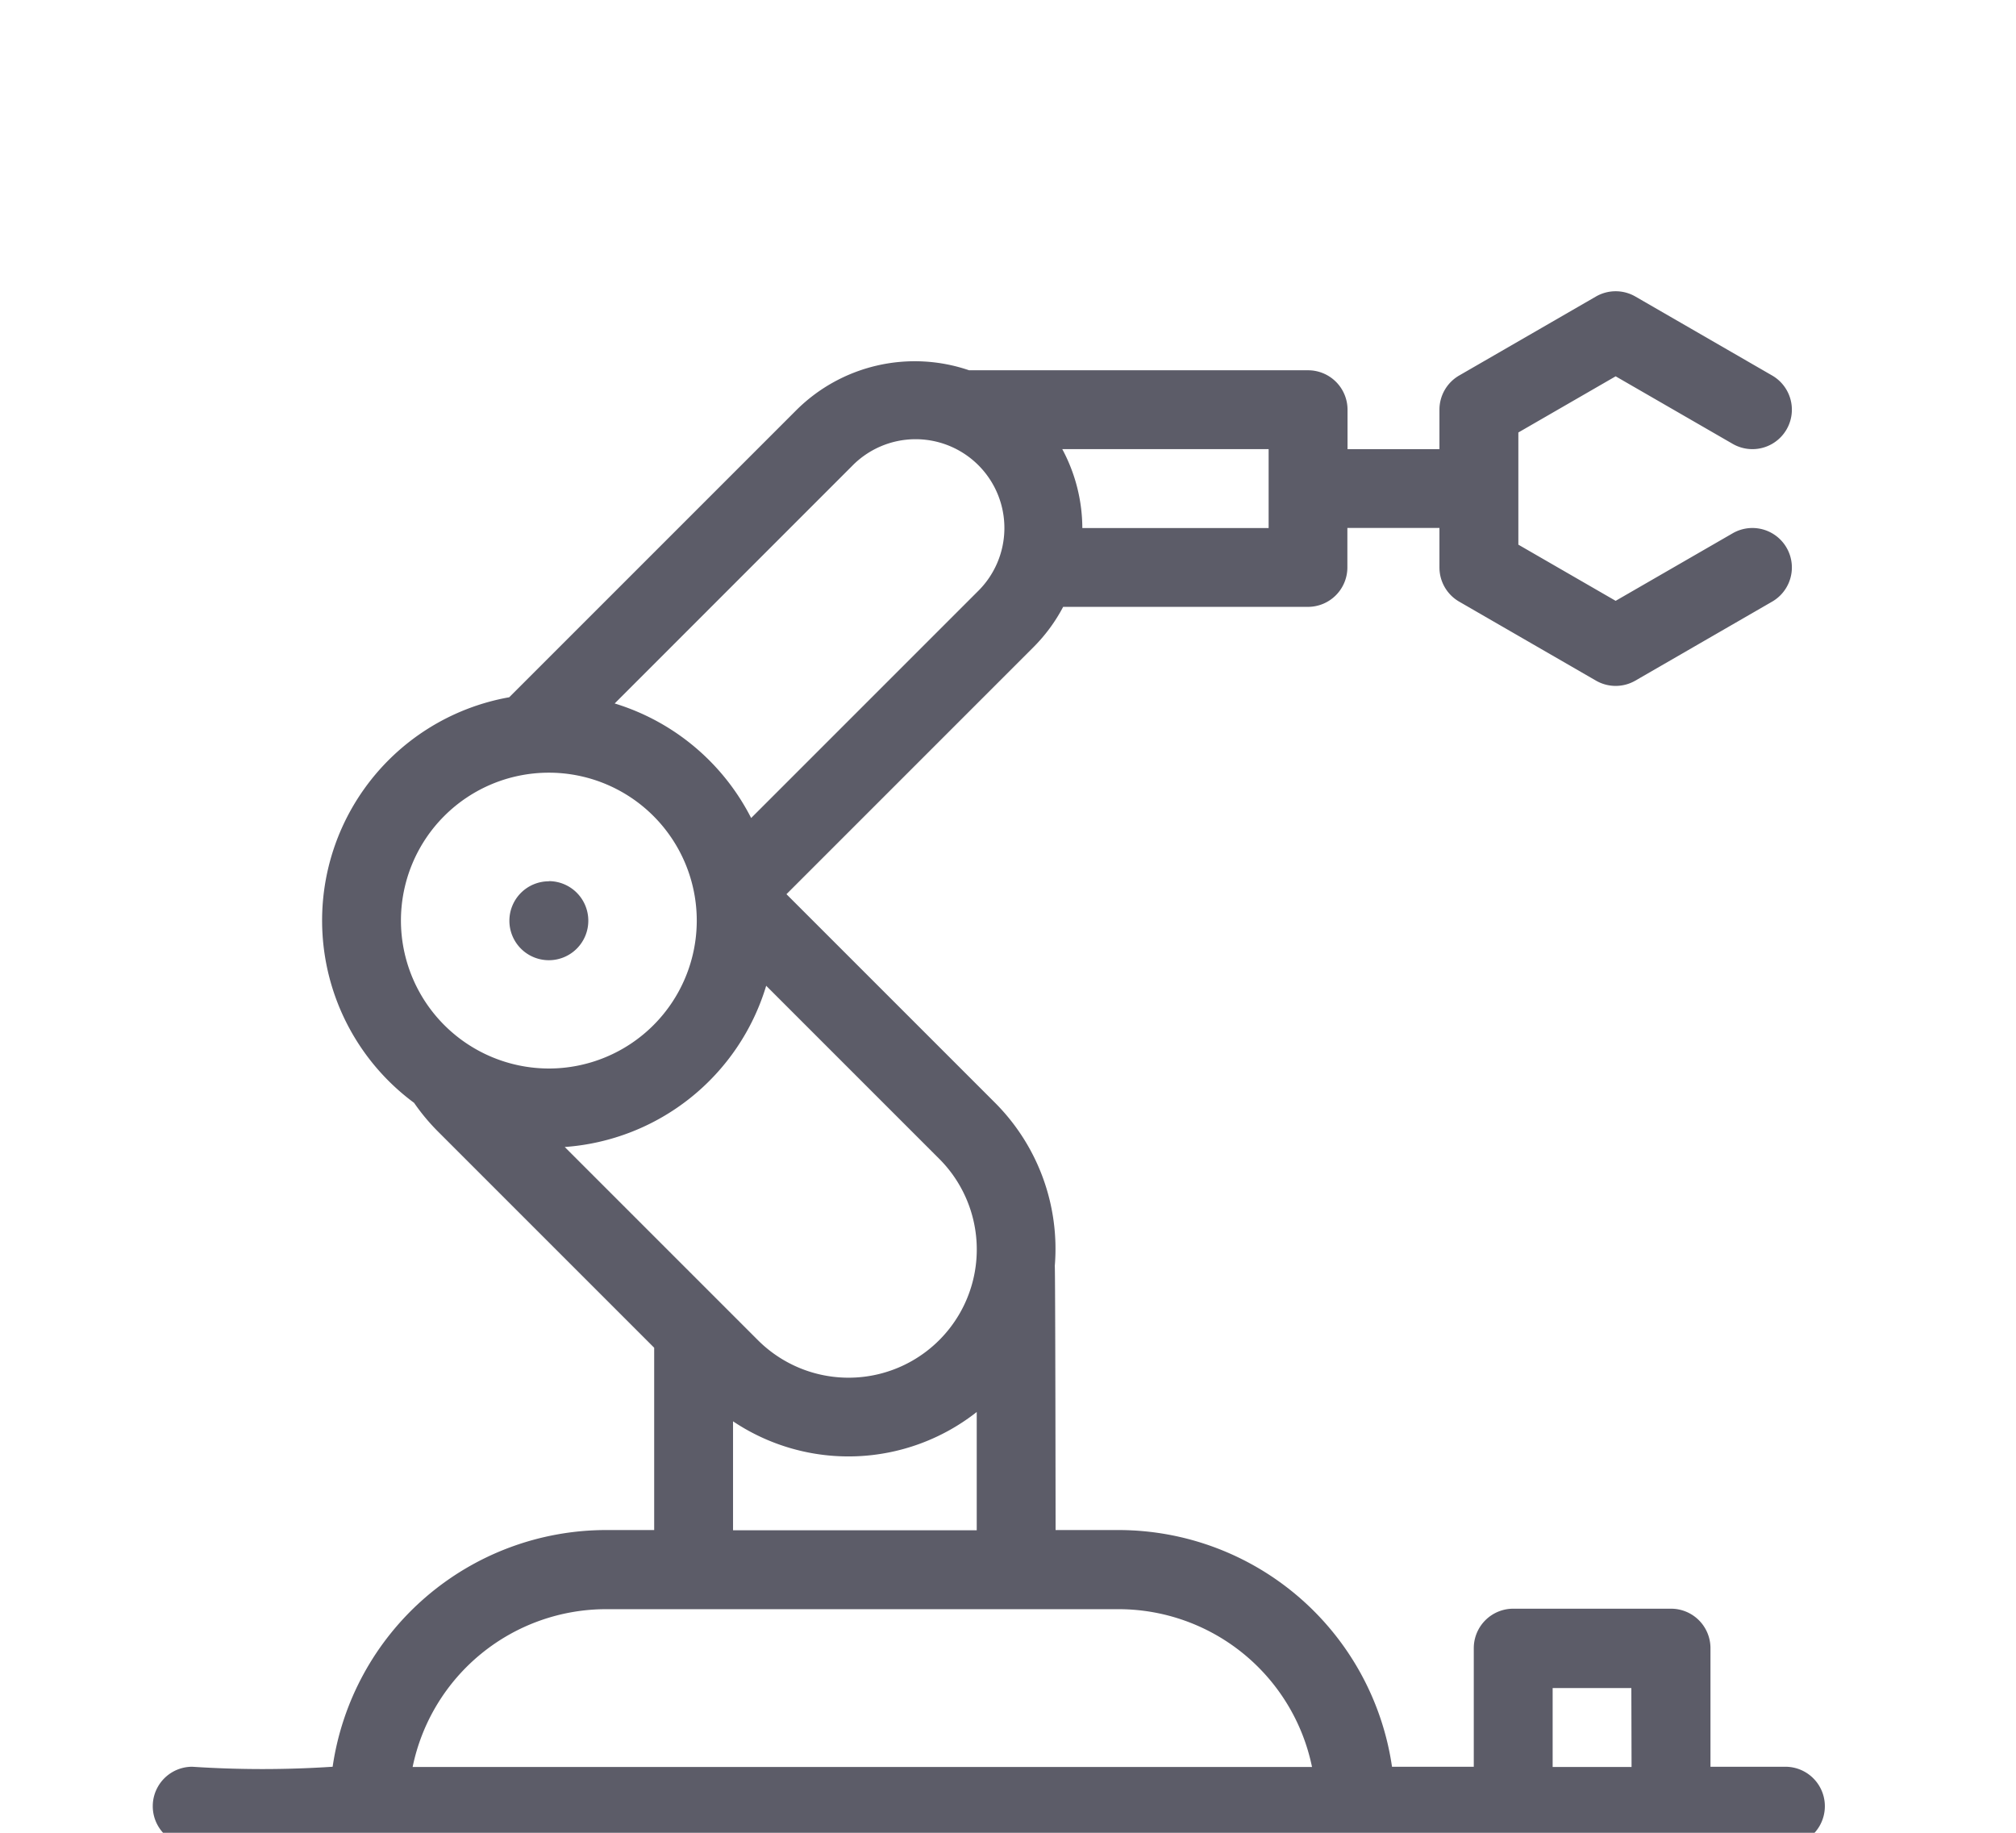 <svg xmlns="http://www.w3.org/2000/svg" width="33" height="30" viewBox="0 -3 34 34">
<g transform="translate(-140 -644)">
<rect width="34" height="34" transform="translate(140 644)" fill="none"></rect>
<path id="jiqiren" d="M76.158,147.052H74.768v-2.2a.732.732,0,0,0-.732-.732H71.109a.732.732,0,0,0-.732.732v2.2H68.86a5.13,5.13,0,0,0-5.07-4.391H62.619s-.005-4.85-.015-4.9a3.834,3.834,0,0,0-1.11-3.028l-3.868-3.868,4.58-4.58a3.1,3.1,0,0,0,.553-.75H67.3a.732.732,0,0,0,.732-.732v-.732h1.708v.733a.732.732,0,0,0,.366.634l2.537,1.465a.731.731,0,0,0,.732,0l2.537-1.465a.732.732,0,0,0-.732-1.268l-2.171,1.253-1.805-1.042V122.3l1.805-1.042,2.171,1.253a.732.732,0,1,0,.732-1.268l-2.537-1.465a.732.732,0,0,0-.732,0l-2.537,1.465a.732.732,0,0,0-.366.634v.733H68.035v-.732a.732.732,0,0,0-.732-.732H61.014a3.114,3.114,0,0,0-3.207.742l-5.324,5.324a4.206,4.206,0,0,0-1.765,7.524,3.849,3.849,0,0,0,.446.535l4.008,4.008v3.382h-.895a5.13,5.13,0,0,0-5.07,4.391,19.8,19.8,0,0,1-2.605,0,.732.732,0,0,0,0,1.464H76.158a.732.732,0,0,0,0-1.464Zm-9.587-24.443v1.464H63.115a3.113,3.113,0,0,0-.372-1.464Zm-7.729.314a1.647,1.647,0,1,1,2.329,2.329l-4.2,4.2a4.227,4.227,0,0,0-2.532-2.125Zm-8.368,8.432a2.744,2.744,0,1,1,2.744,2.744A2.748,2.748,0,0,1,50.474,131.354Zm3.039,4.2a4.216,4.216,0,0,0,3.737-2.991l3.21,3.21a2.378,2.378,0,0,1-3.364,3.364Zm7.643,4.917v2.193H56.635v-2.021a3.847,3.847,0,0,0,4.521-.173Zm-10.465,6.584a3.666,3.666,0,0,1,3.586-2.927H63.79a3.666,3.666,0,0,1,3.586,2.927Zm22.613,0H71.84v-1.464H73.3Zm-20.086-16.43a.732.732,0,1,0,.732.732A.733.733,0,0,0,53.218,130.623Z" transform="translate(95.264 526.723)" fill="#5c5c68"></path>
</g>
</svg>